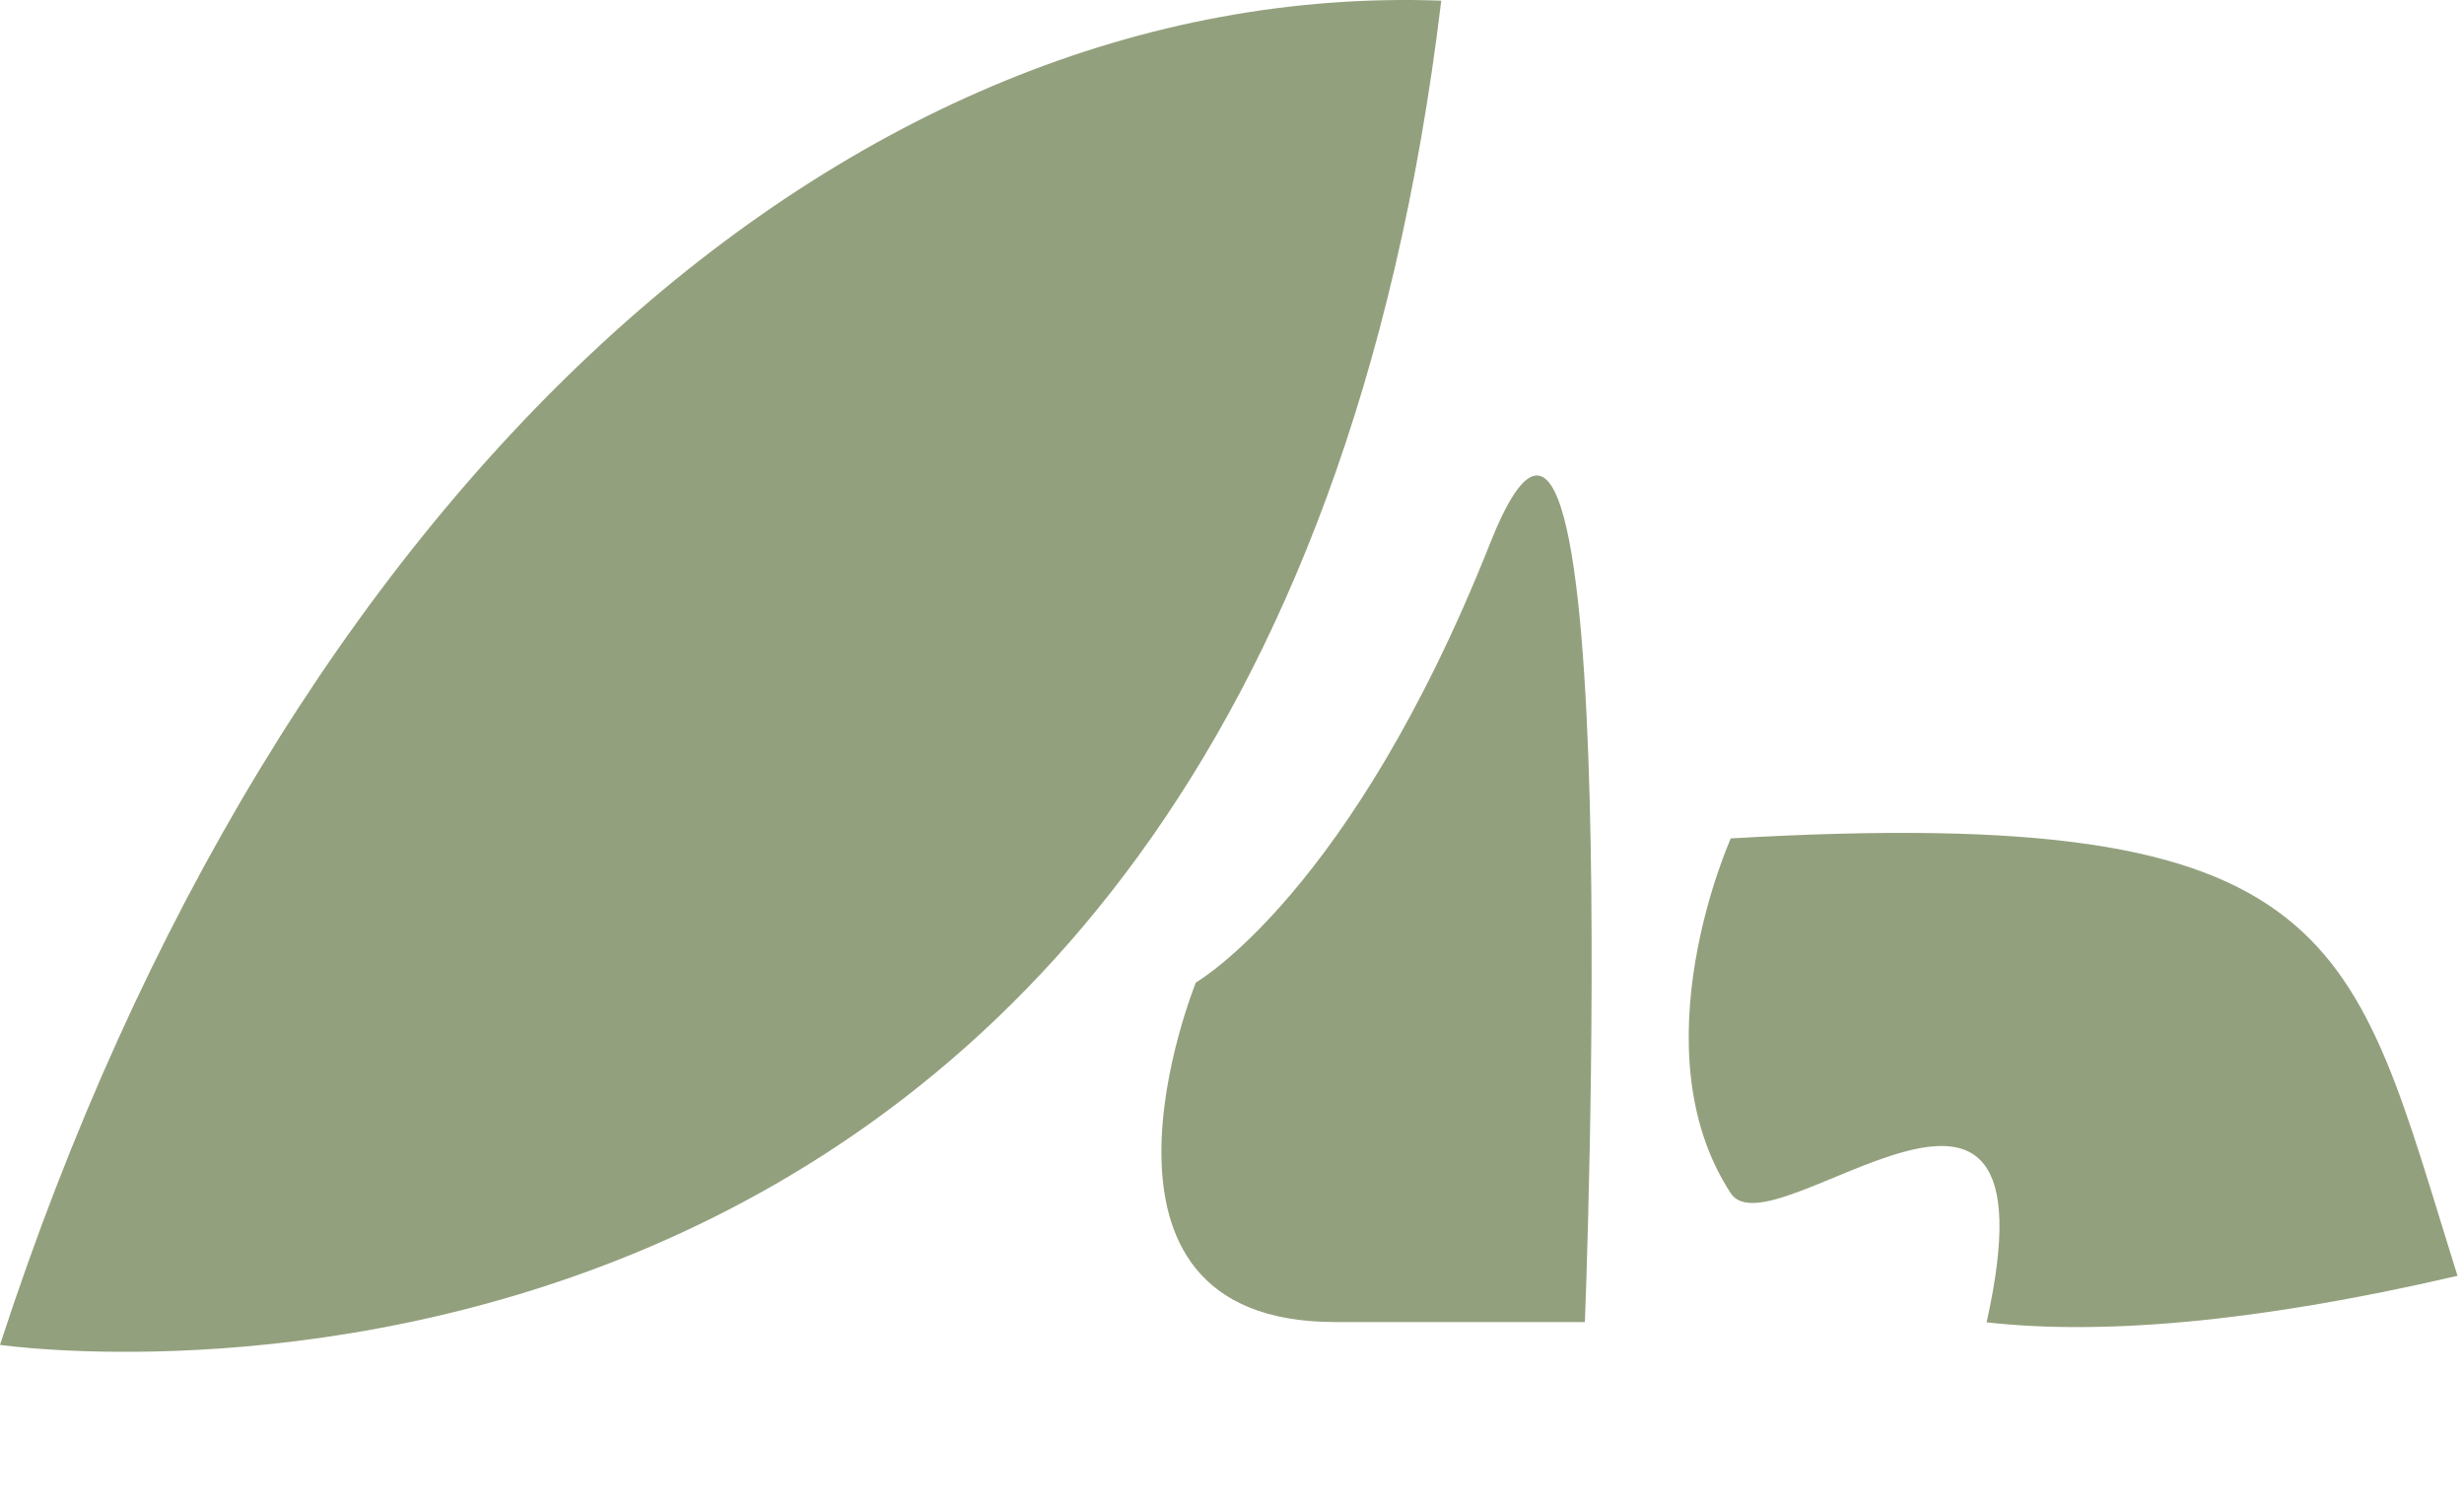 <svg width="80" height="49" viewBox="0 0 80 49" fill="none" xmlns="http://www.w3.org/2000/svg">
<path d="M2.28882e-05 43.663C9.105 15.716 27.552 -0.673 46.794 0.021C40.837 49.648 2.28882e-05 43.663 2.28882e-05 43.663Z" fill="#93A07D"/>
<path d="M56.195 27.22C76.218 26.06 76.354 30.497 79.789 41.421C73.106 42.972 68.151 43.339 64.5 42.932C67 31.726 57.537 40.792 56.195 38.742C53.12 34.045 56.195 27.22 56.195 27.22Z" fill="#93A07D"/>
<path d="M38.828 31.897C38.828 31.897 34.337 42.922 43.341 42.922L51.458 42.922C51.458 42.922 52.9 6.242 48.384 17.63C43.867 29.017 38.828 31.897 38.828 31.897Z" fill="#93A07D"/>
</svg>
